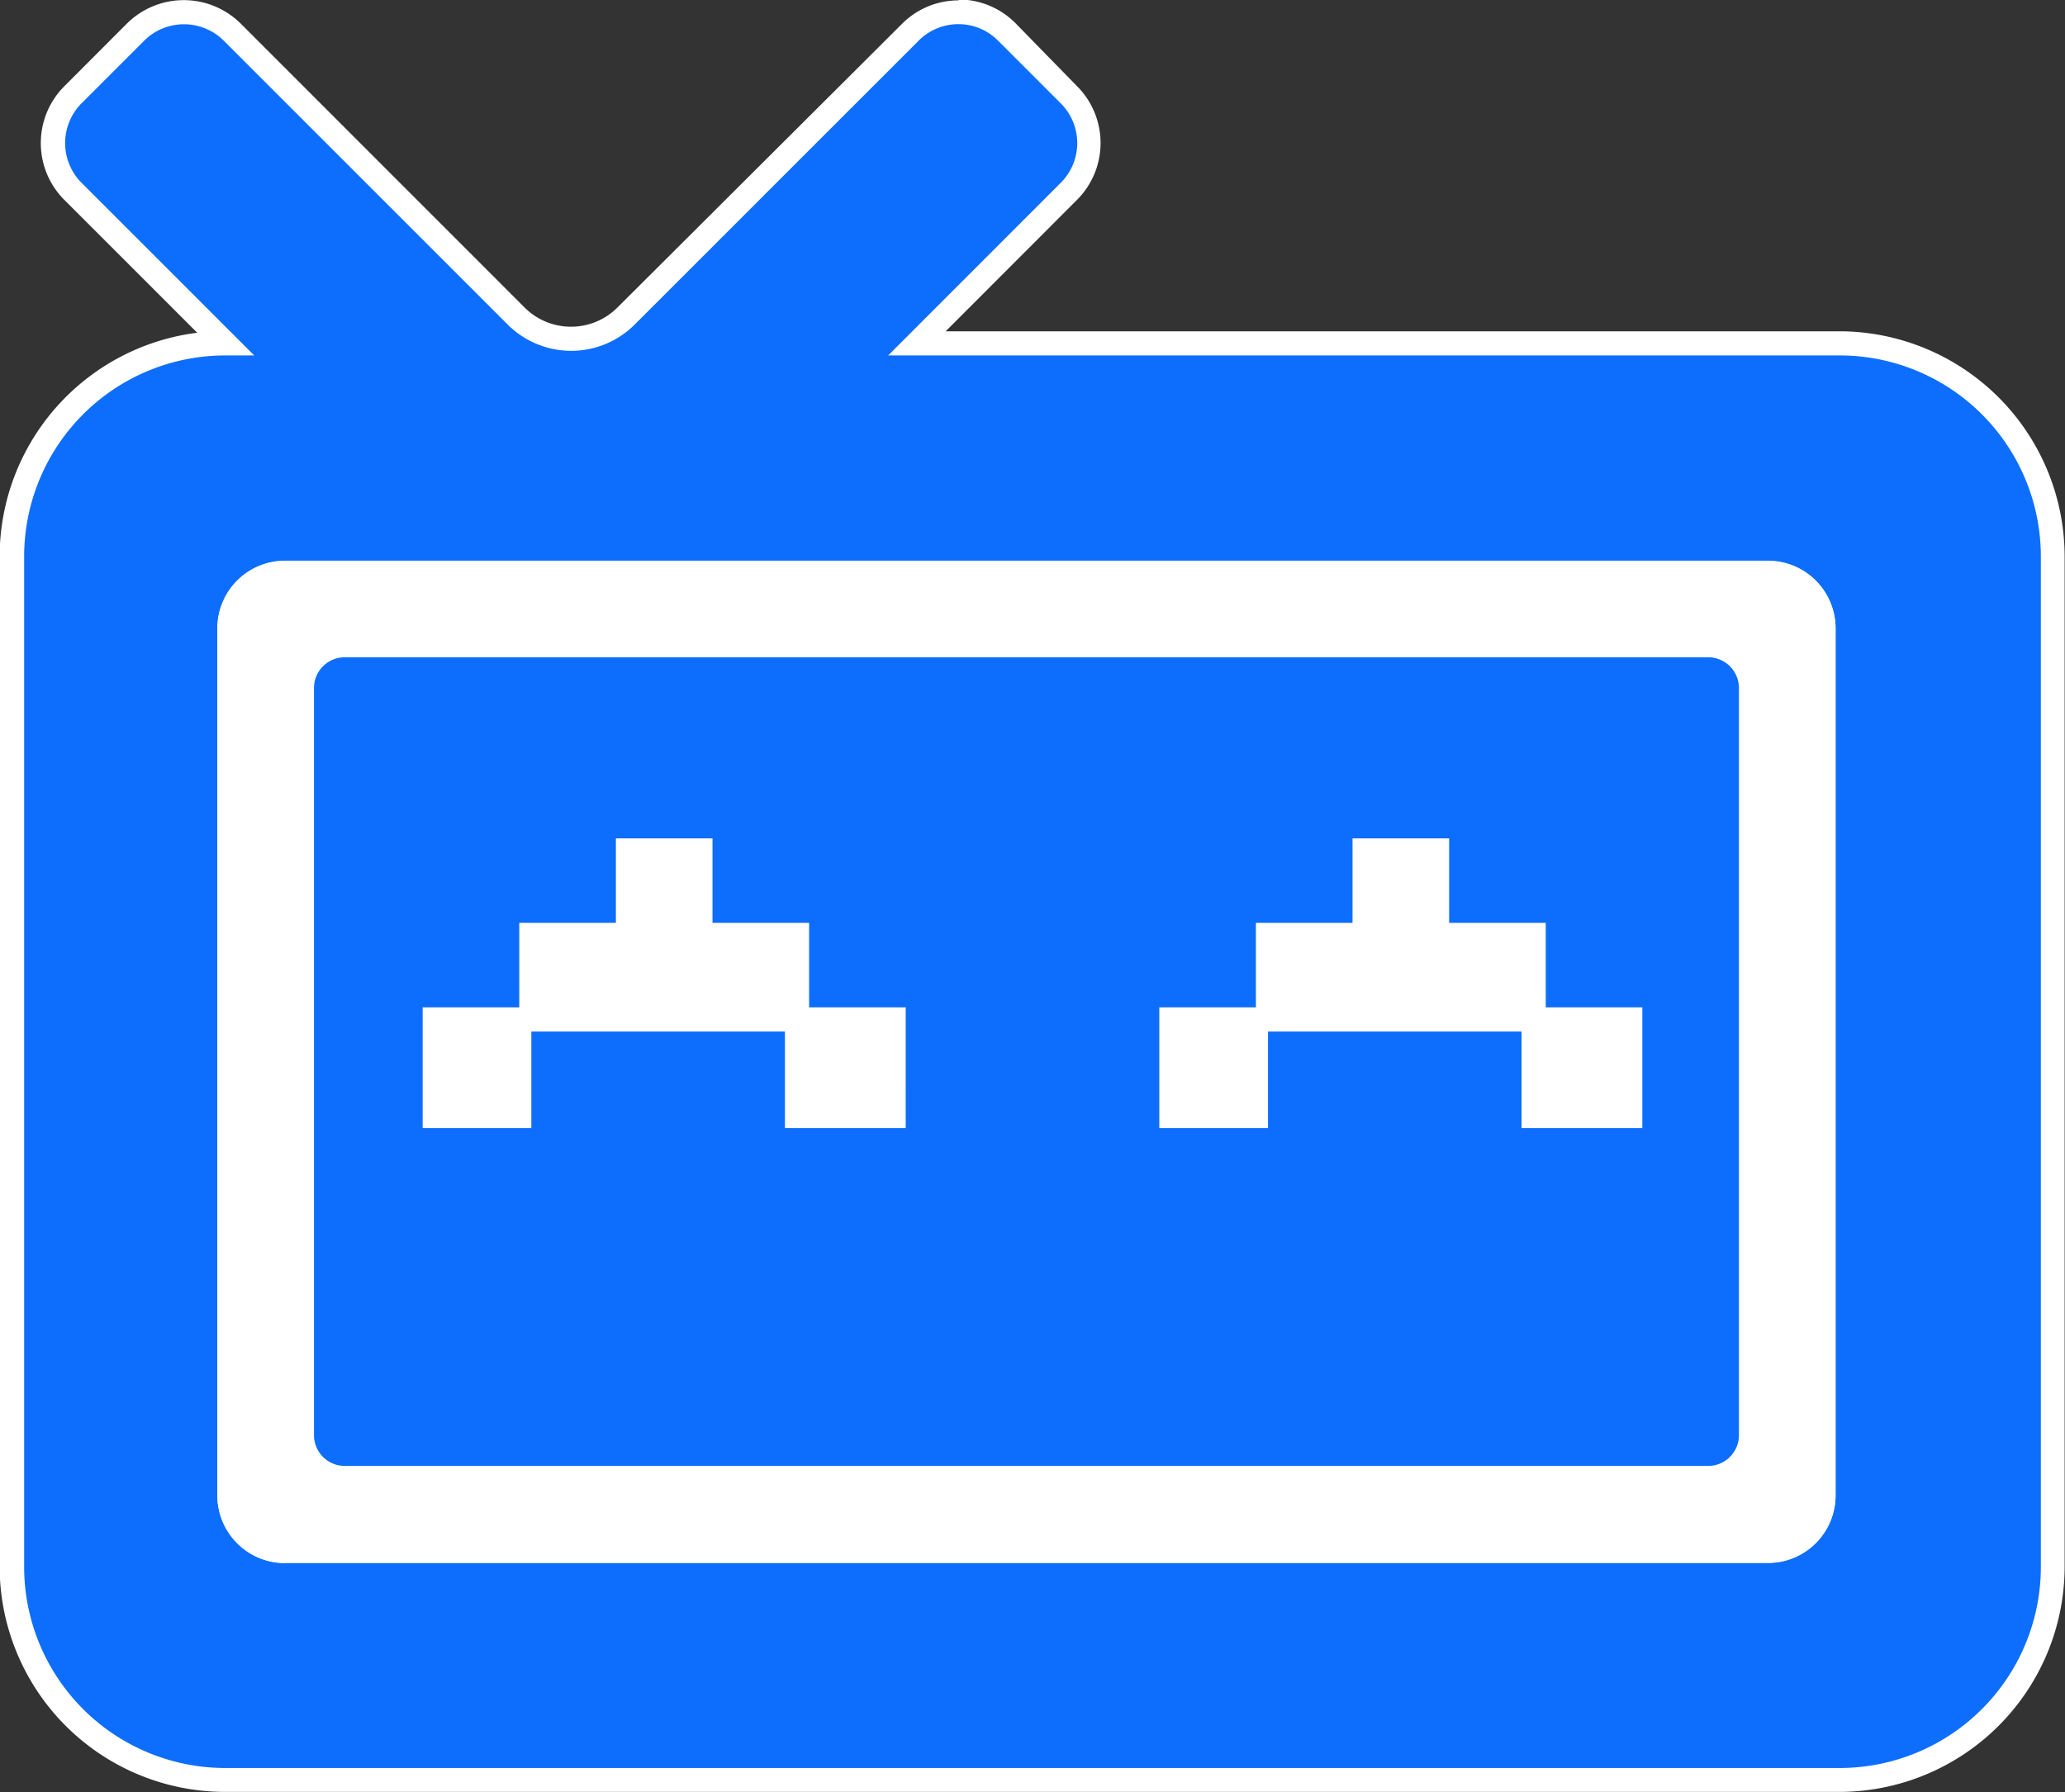 <svg id="Layer_1" data-name="Layer 1" xmlns="http://www.w3.org/2000/svg" viewBox="0 0 171 148.44">
  <rect x="0" y="0" width="171" height="148.44" fill="#333333" stroke="none"/>
  <defs>
    <style>
      .cls-1 {
        fill: #0d6efd;
      }

      .cls-2 {
        fill: #fff;
      }
    </style>
  </defs>
  <g>
    <path class="cls-1" d="M893.53,613.57a17.68,17.68,0,0,1-17.66-17.66V512.23a17.69,17.69,0,0,1,17.64-17.66L880.92,482a5.68,5.68,0,0,1,0-8l5.17-5.17a5.69,5.69,0,0,1,8,0l23.5,23.51a6.46,6.46,0,0,0,9.11,0l23.49-23.51a5.65,5.65,0,0,1,8,0l5.17,5.17a5.67,5.67,0,0,1,0,8l-12.58,12.58h76.38a17.68,17.68,0,0,1,17.66,17.66v83.68a17.68,17.68,0,0,1-17.66,17.66Zm4.94-100a4.61,4.61,0,0,0-4.6,4.6V590a4.61,4.61,0,0,0,4.6,4.6h122.81a4.6,4.6,0,0,0,4.59-4.59V518.17a4.61,4.61,0,0,0-4.6-4.6Z" transform="translate(-874.87 -466.13)"/>
    <path class="cls-2" d="M954.23,468.13a4.62,4.62,0,0,1,3.3,1.38l5.17,5.17a4.65,4.65,0,0,1,0,6.6l-14.28,14.29h78.79a16.66,16.66,0,0,1,16.66,16.66v83.68a16.66,16.66,0,0,1-16.66,16.66H893.53a16.66,16.66,0,0,1-16.66-16.66V512.23a16.66,16.66,0,0,1,16.66-16.66h2.39l-14.29-14.29a4.67,4.67,0,0,1,0-6.6l5.17-5.17a4.67,4.67,0,0,1,6.61,0l23.5,23.5a7.44,7.44,0,0,0,10.52,0l23.5-23.5a4.64,4.64,0,0,1,3.3-1.38M898.47,595.57h122.81a5.59,5.59,0,0,0,5.59-5.59V518.17a5.6,5.6,0,0,0-5.6-5.6H898.47a5.6,5.6,0,0,0-5.6,5.6V590a5.6,5.6,0,0,0,5.6,5.6m55.76-129.44a6.61,6.61,0,0,0-4.72,2L926,491.6a5.44,5.44,0,0,1-7.69,0l-23.5-23.51a6.69,6.69,0,0,0-9.44,0l-5.17,5.18a6.66,6.66,0,0,0,0,9.42l11,11a18.7,18.7,0,0,0-16.36,18.52v83.68a18.68,18.68,0,0,0,18.66,18.66h133.68a18.68,18.68,0,0,0,18.66-18.66V512.23a18.68,18.68,0,0,0-18.66-18.66h-74l10.87-10.88a6.66,6.66,0,0,0,0-9.43L959,468.09a6.63,6.63,0,0,0-4.72-2ZM898.47,593.57a3.6,3.6,0,0,1-3.6-3.6v-71.8a3.61,3.61,0,0,1,3.6-3.6h122.8a3.6,3.6,0,0,1,3.6,3.6V590a3.59,3.59,0,0,1-3.59,3.59Z" transform="translate(-874.87 -466.13)"/>
  </g>
  <path class="cls-2" d="M1026.87,518.17V590a5.59,5.59,0,0,1-5.59,5.59H898.47a5.6,5.6,0,0,1-5.6-5.6v-71.8a5.6,5.6,0,0,1,5.6-5.6h122.8A5.6,5.6,0,0,1,1026.87,518.17Z" transform="translate(-874.87 -466.13)"/>
  <path class="cls-1" d="M1016.32,520.57H903.42a2.55,2.55,0,0,0-2.55,2.55V585a2.55,2.55,0,0,0,2.55,2.55h112.9a2.55,2.55,0,0,0,2.55-2.55v-61.9A2.55,2.55,0,0,0,1016.32,520.57Zm-66.45,39h-10v-8h-21v8h-9v-10h8v-7h8v-7h8v7h8v7h8Zm61,0h-10v-8h-21v8h-9v-10h8v-7h8v-7h8v7h8v7h8Z" transform="translate(-874.87 -466.13)"/>
</svg>
